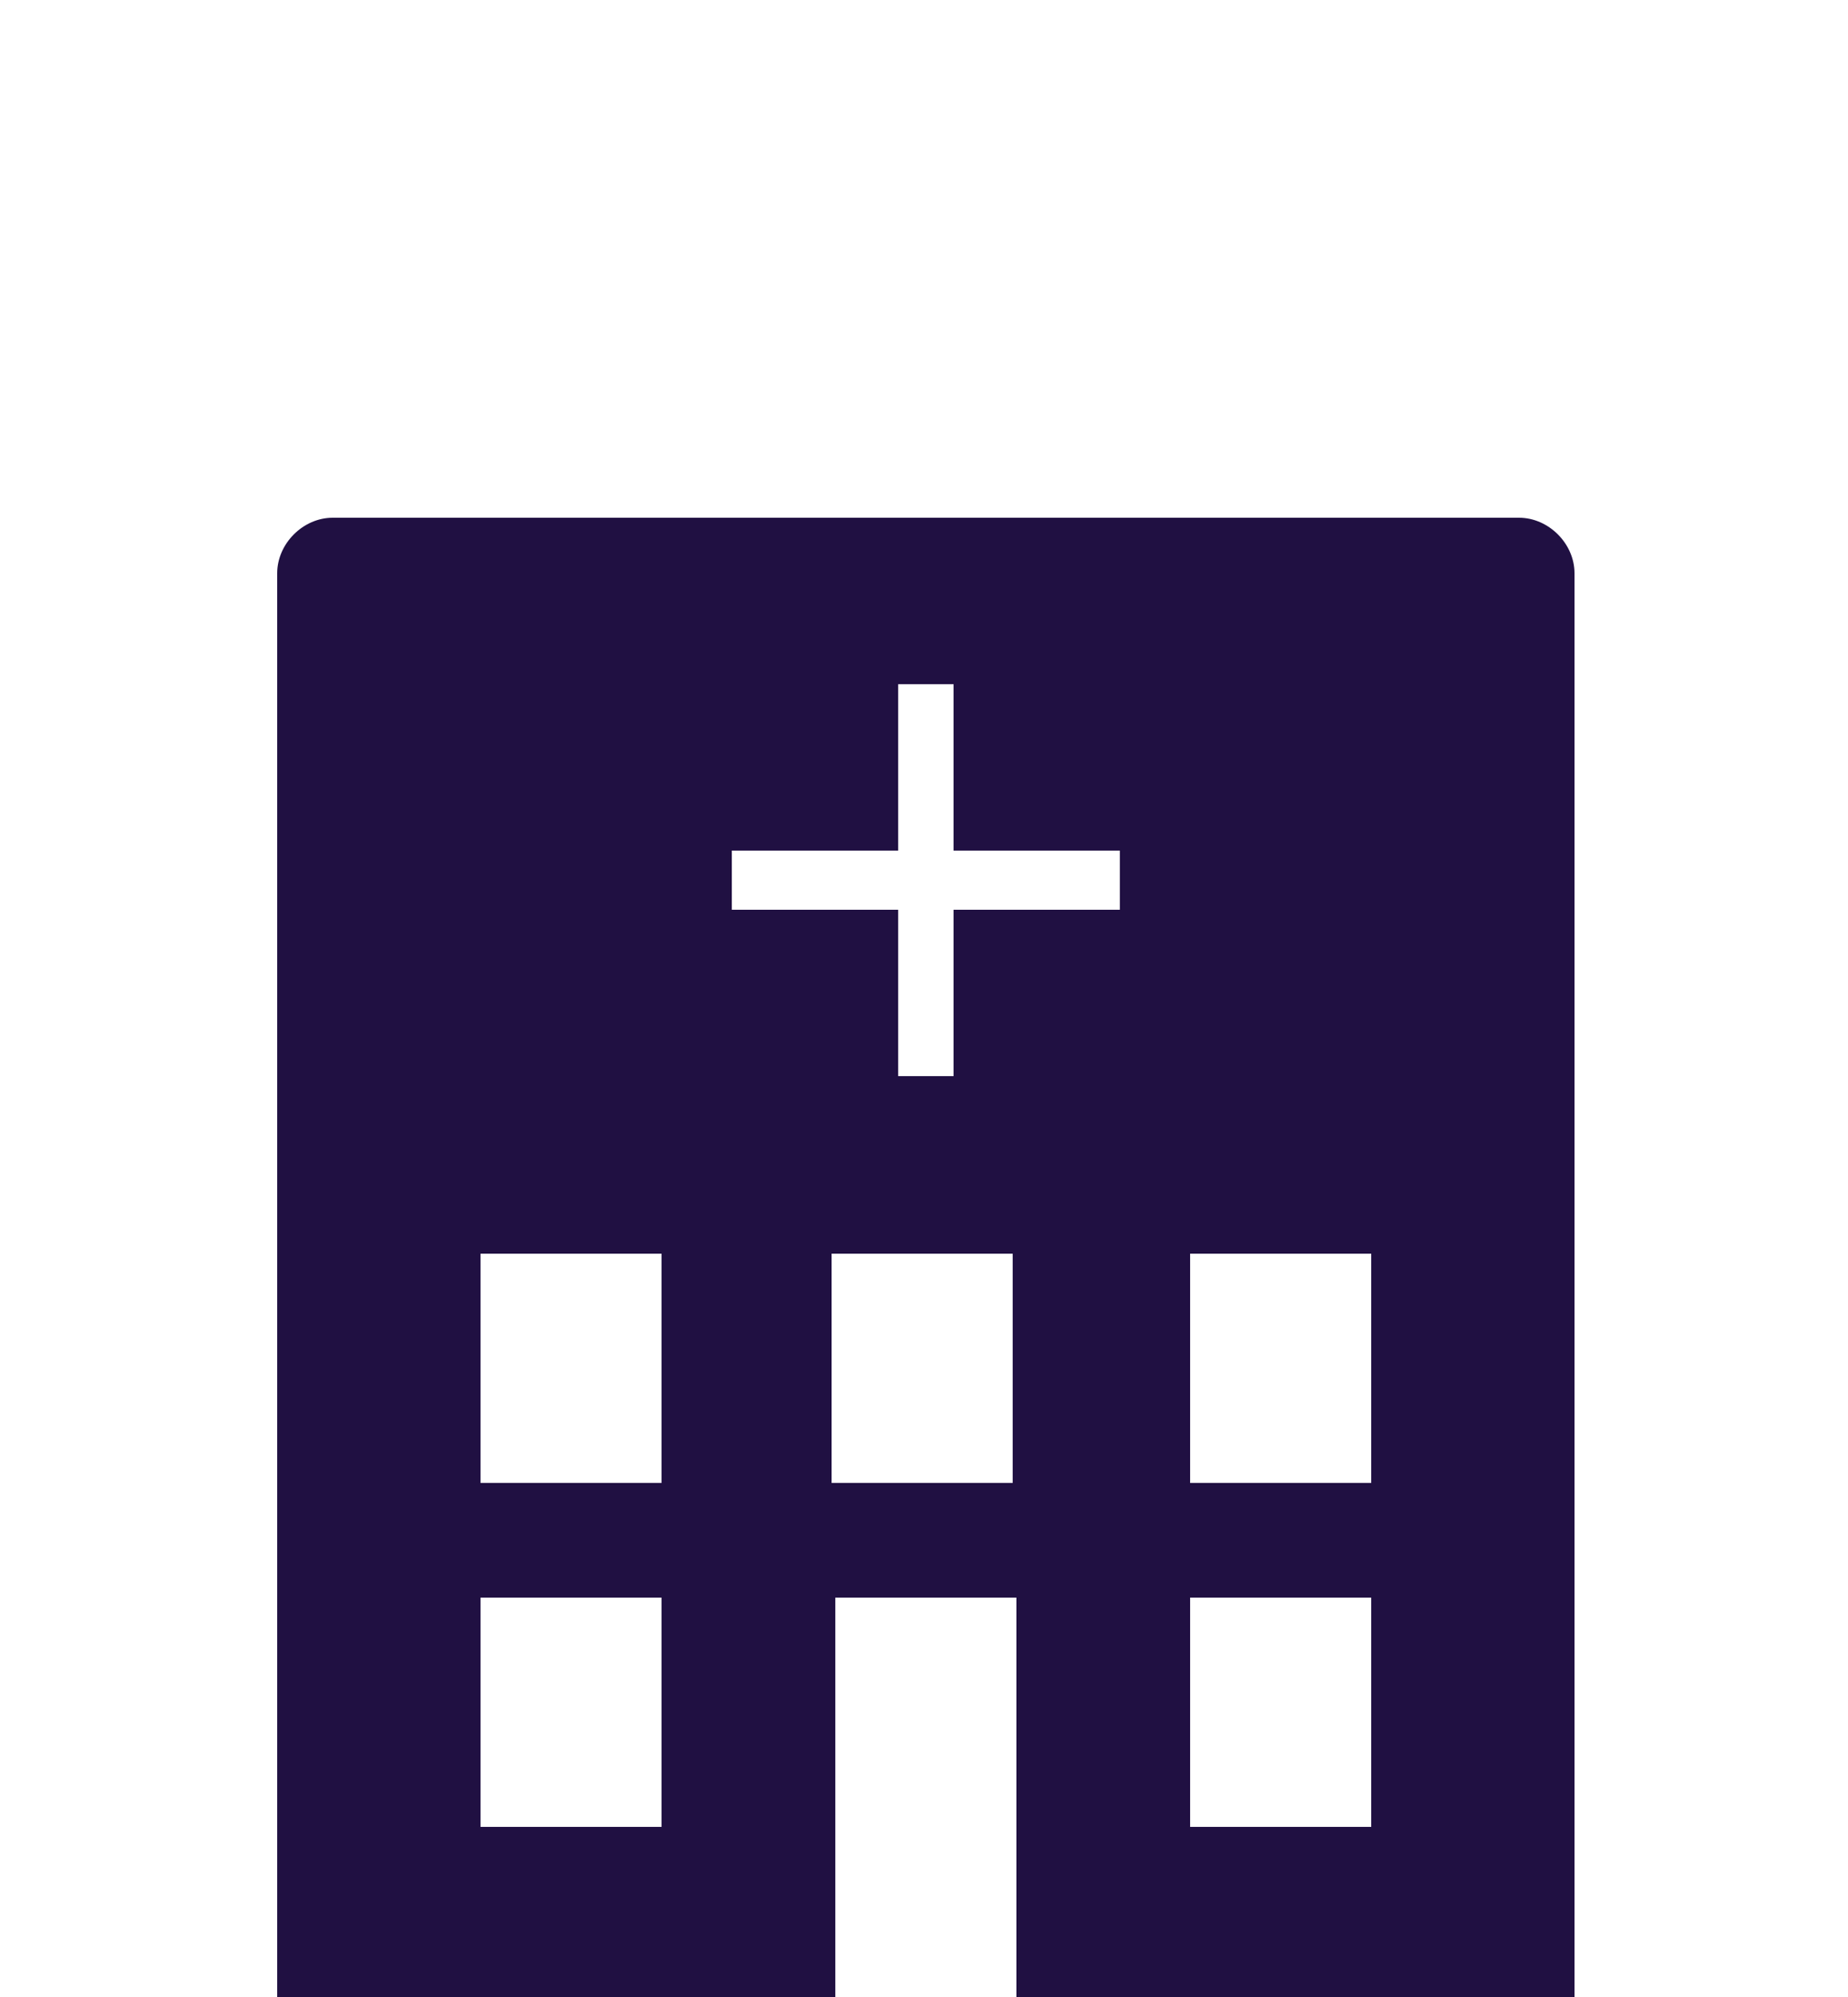 <?xml version="1.0" encoding="utf-8"?>
<!-- Generator: Adobe Illustrator 21.0.2, SVG Export Plug-In . SVG Version: 6.00 Build 0)  -->
<svg version="1.1" id="Layer_1" xmlns="http://www.w3.org/2000/svg" xmlns:xlink="http://www.w3.org/1999/xlink" x="0px" y="0px"
	 viewBox="0 0 50 54" style="enable-background:new 0 0 50 54;" xml:space="preserve">
<style type="text/css">
	.st0{fill:#201042;}
</style>
<path class="st0" d="M41.1,14H9c-0.8,0-1.5,0.7-1.5,1.5V54h15.1V43.2h4.9V54h15.1V15.5C42.6,14.7,41.9,14,41.1,14z M17.9,49.4h-4.9
	v-6.2h4.9V49.4z M17.9,40.1h-4.9v-6.2h4.9V40.1z M27.4,40.1h-4.9v-6.2h4.9V40.1z M30.3,24.6h-4.5v4.5h-1.5v-4.5h-4.5V23h4.5v-4.5
	h1.5V23h4.5V24.6z M37.1,49.4h-4.9v-6.2h4.9V49.4z M37.1,40.1h-4.9v-6.2h4.9V40.1z"/>
</svg>

